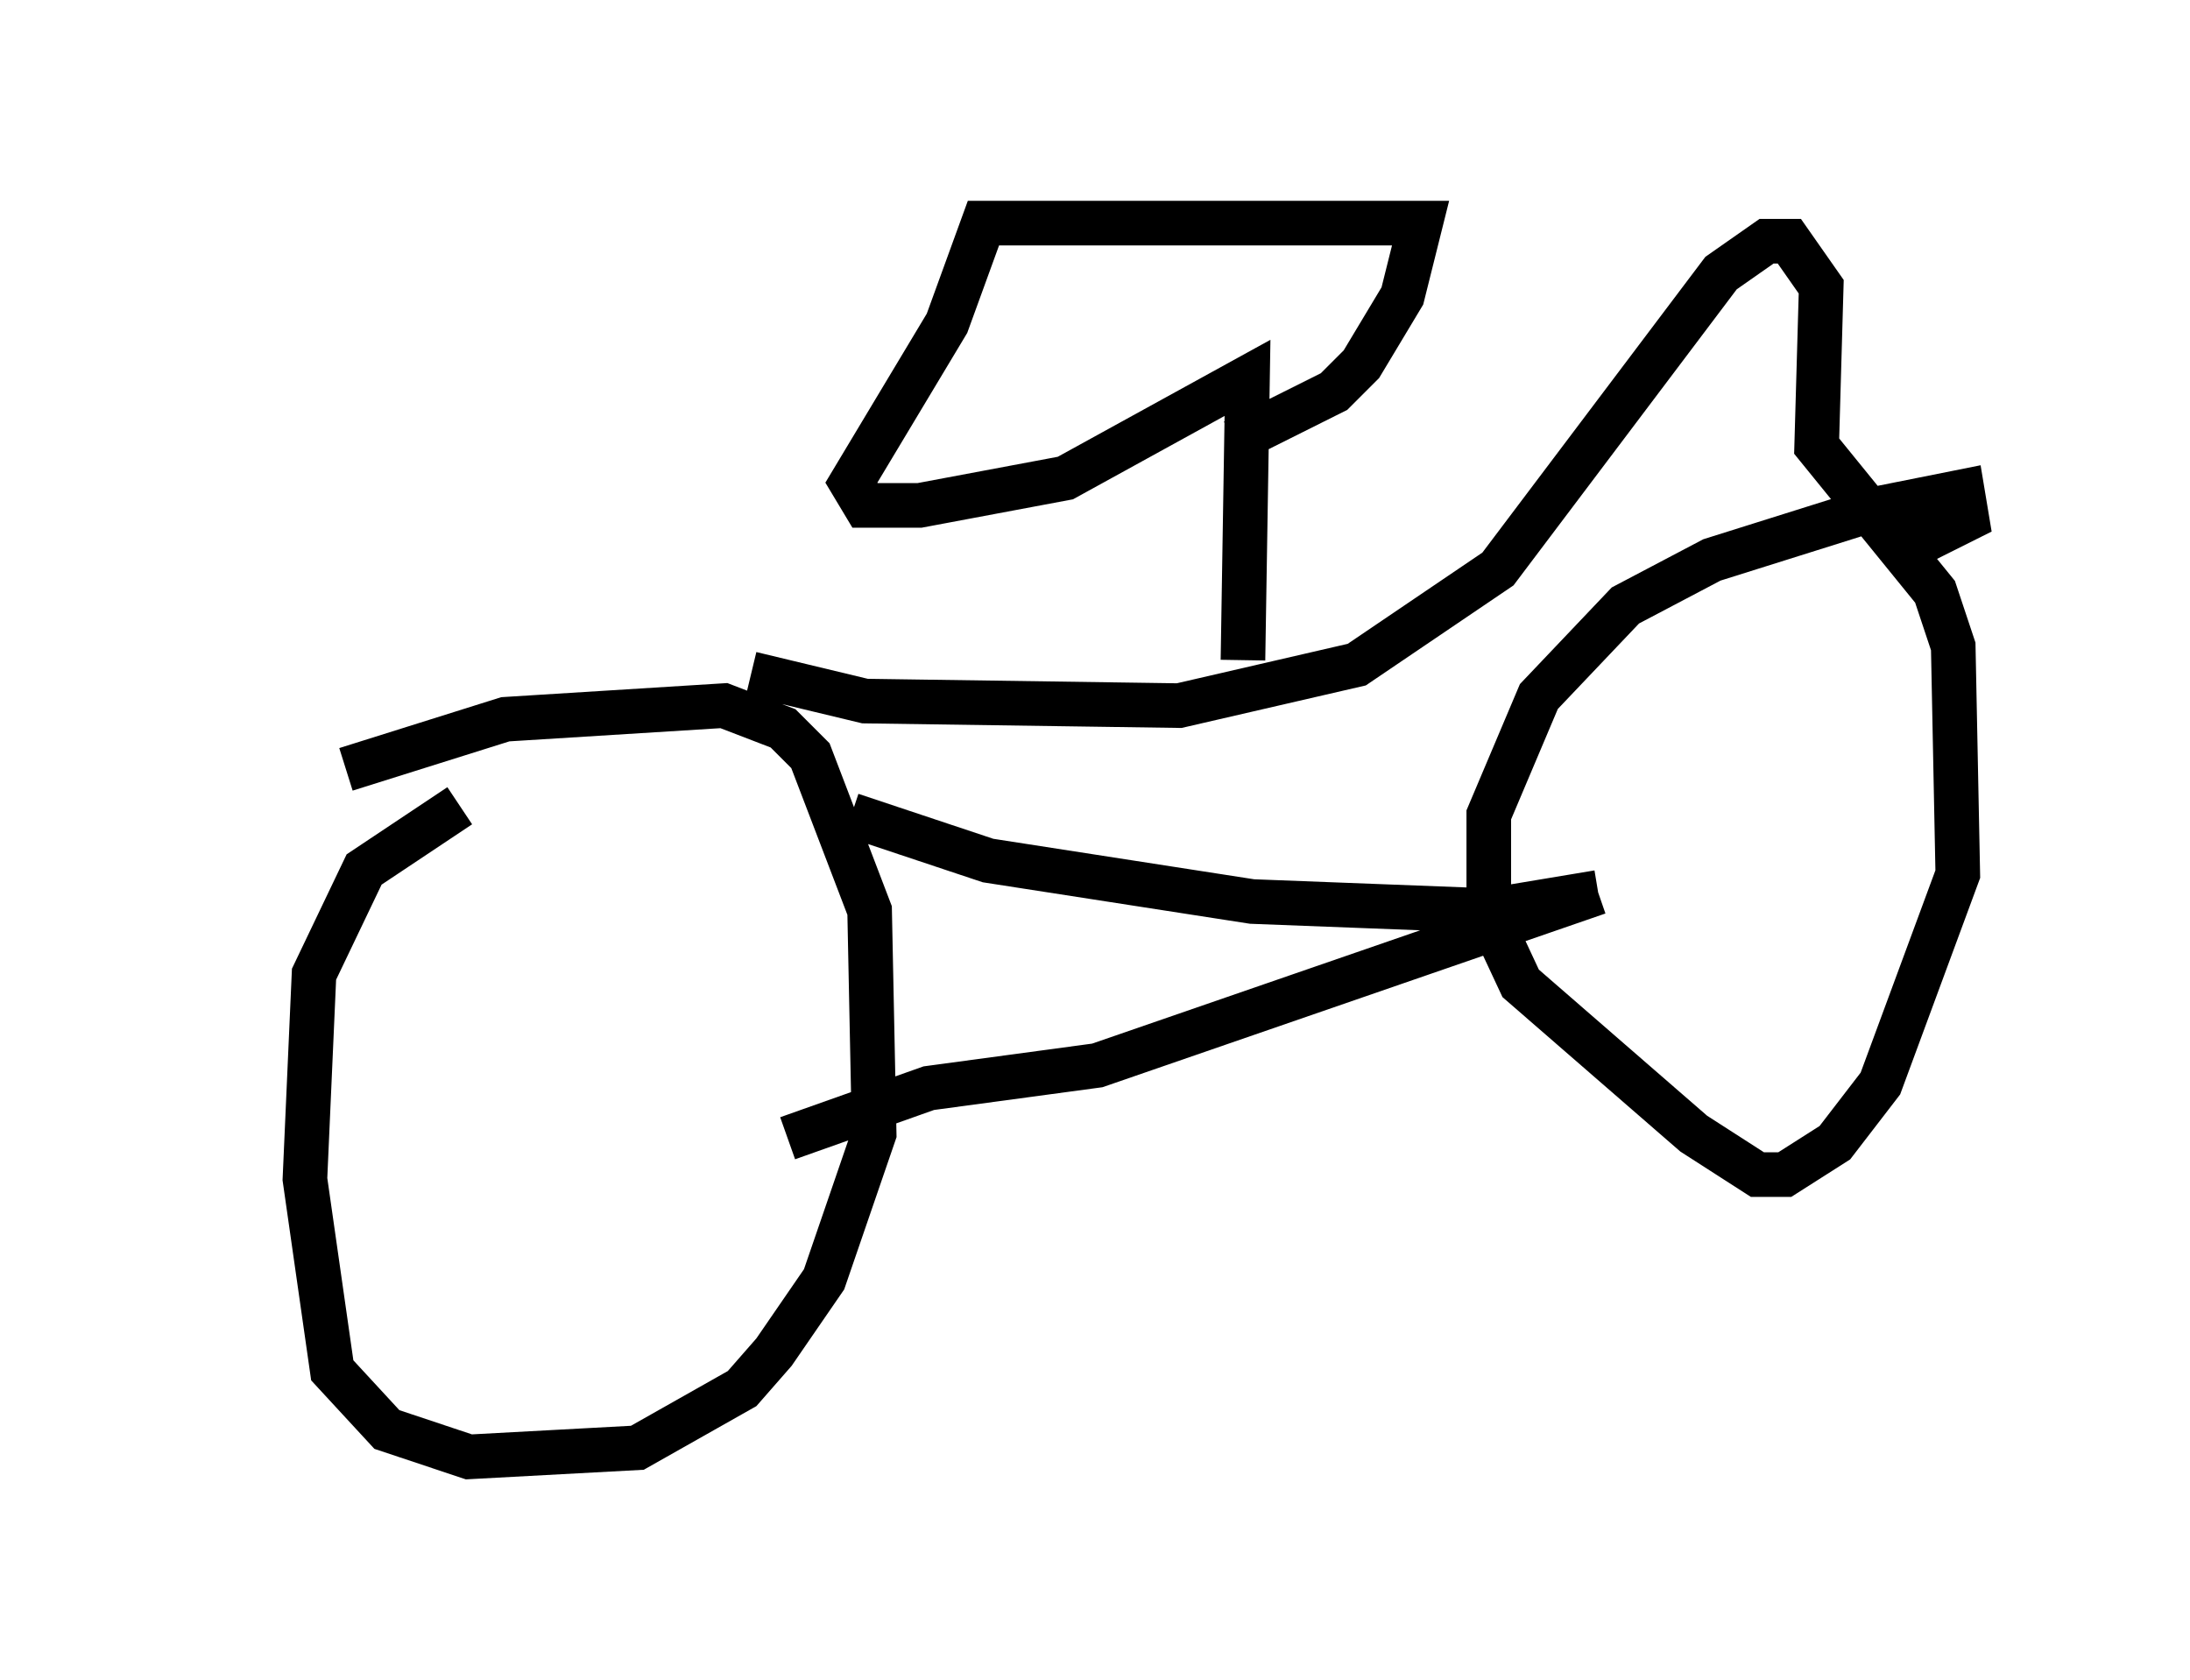 <?xml version="1.0" encoding="utf-8" ?>
<svg baseProfile="full" height="37.665" version="1.1" width="49.098" xmlns="http://www.w3.org/2000/svg" xmlns:ev="http://www.w3.org/2001/xml-events" xmlns:xlink="http://www.w3.org/1999/xlink"><defs /><rect fill="white" height="37.665" width="49.098" x="0" y="0" /><path d="M5, 19.496 m2.756, -2.246 l3.573, -1.123 4.9, -0.306 l1.327, 0.51 0.613, 0.613 l1.327, 3.471 0.102, 5.002 l-1.123, 3.267 -1.123, 1.633 l-0.715, 0.817 -2.348, 1.327 l-3.777, 0.204 -1.838, -0.613 l-1.225, -1.327 -0.613, -4.288 l0.204, -4.594 1.123, -2.348 l2.144, -1.429 m6.533, -2.96 l2.552, 0.613 7.044, 0.102 l3.981, -0.919 3.165, -2.144 l5.002, -6.635 1.021, -0.715 l0.51, 0.0 0.715, 1.021 l-0.102, 3.573 2.654, 3.267 l0.408, 1.225 0.102, 5.104 l-1.735, 4.696 -1.021, 1.327 l-1.123, 0.715 -0.613, 0.0 l-1.429, -0.919 -3.879, -3.369 l-0.715, -1.531 0.0, -2.246 l1.123, -2.654 1.94, -2.042 l1.94, -1.021 3.573, -1.123 l2.042, -0.408 0.102, 0.613 l-1.225, 0.613 m-15.006, 2.552 l0.102, -6.329 -4.083, 2.246 l-3.267, 0.613 -1.225, 0.0 l-0.306, -0.51 2.144, -3.573 l0.817, -2.246 9.8, 0.0 l-0.408, 1.633 -0.919, 1.531 l-0.613, 0.613 -2.246, 1.123 m-8.575, 8.371 l3.063, 1.021 5.921, 0.919 l5.308, 0.204 2.45, -0.408 m0.0, 0.0 l-11.229, 3.879 -3.777, 0.51 l-3.165, 1.123 " fill="none" stroke="black" stroke-width="1" /></svg>